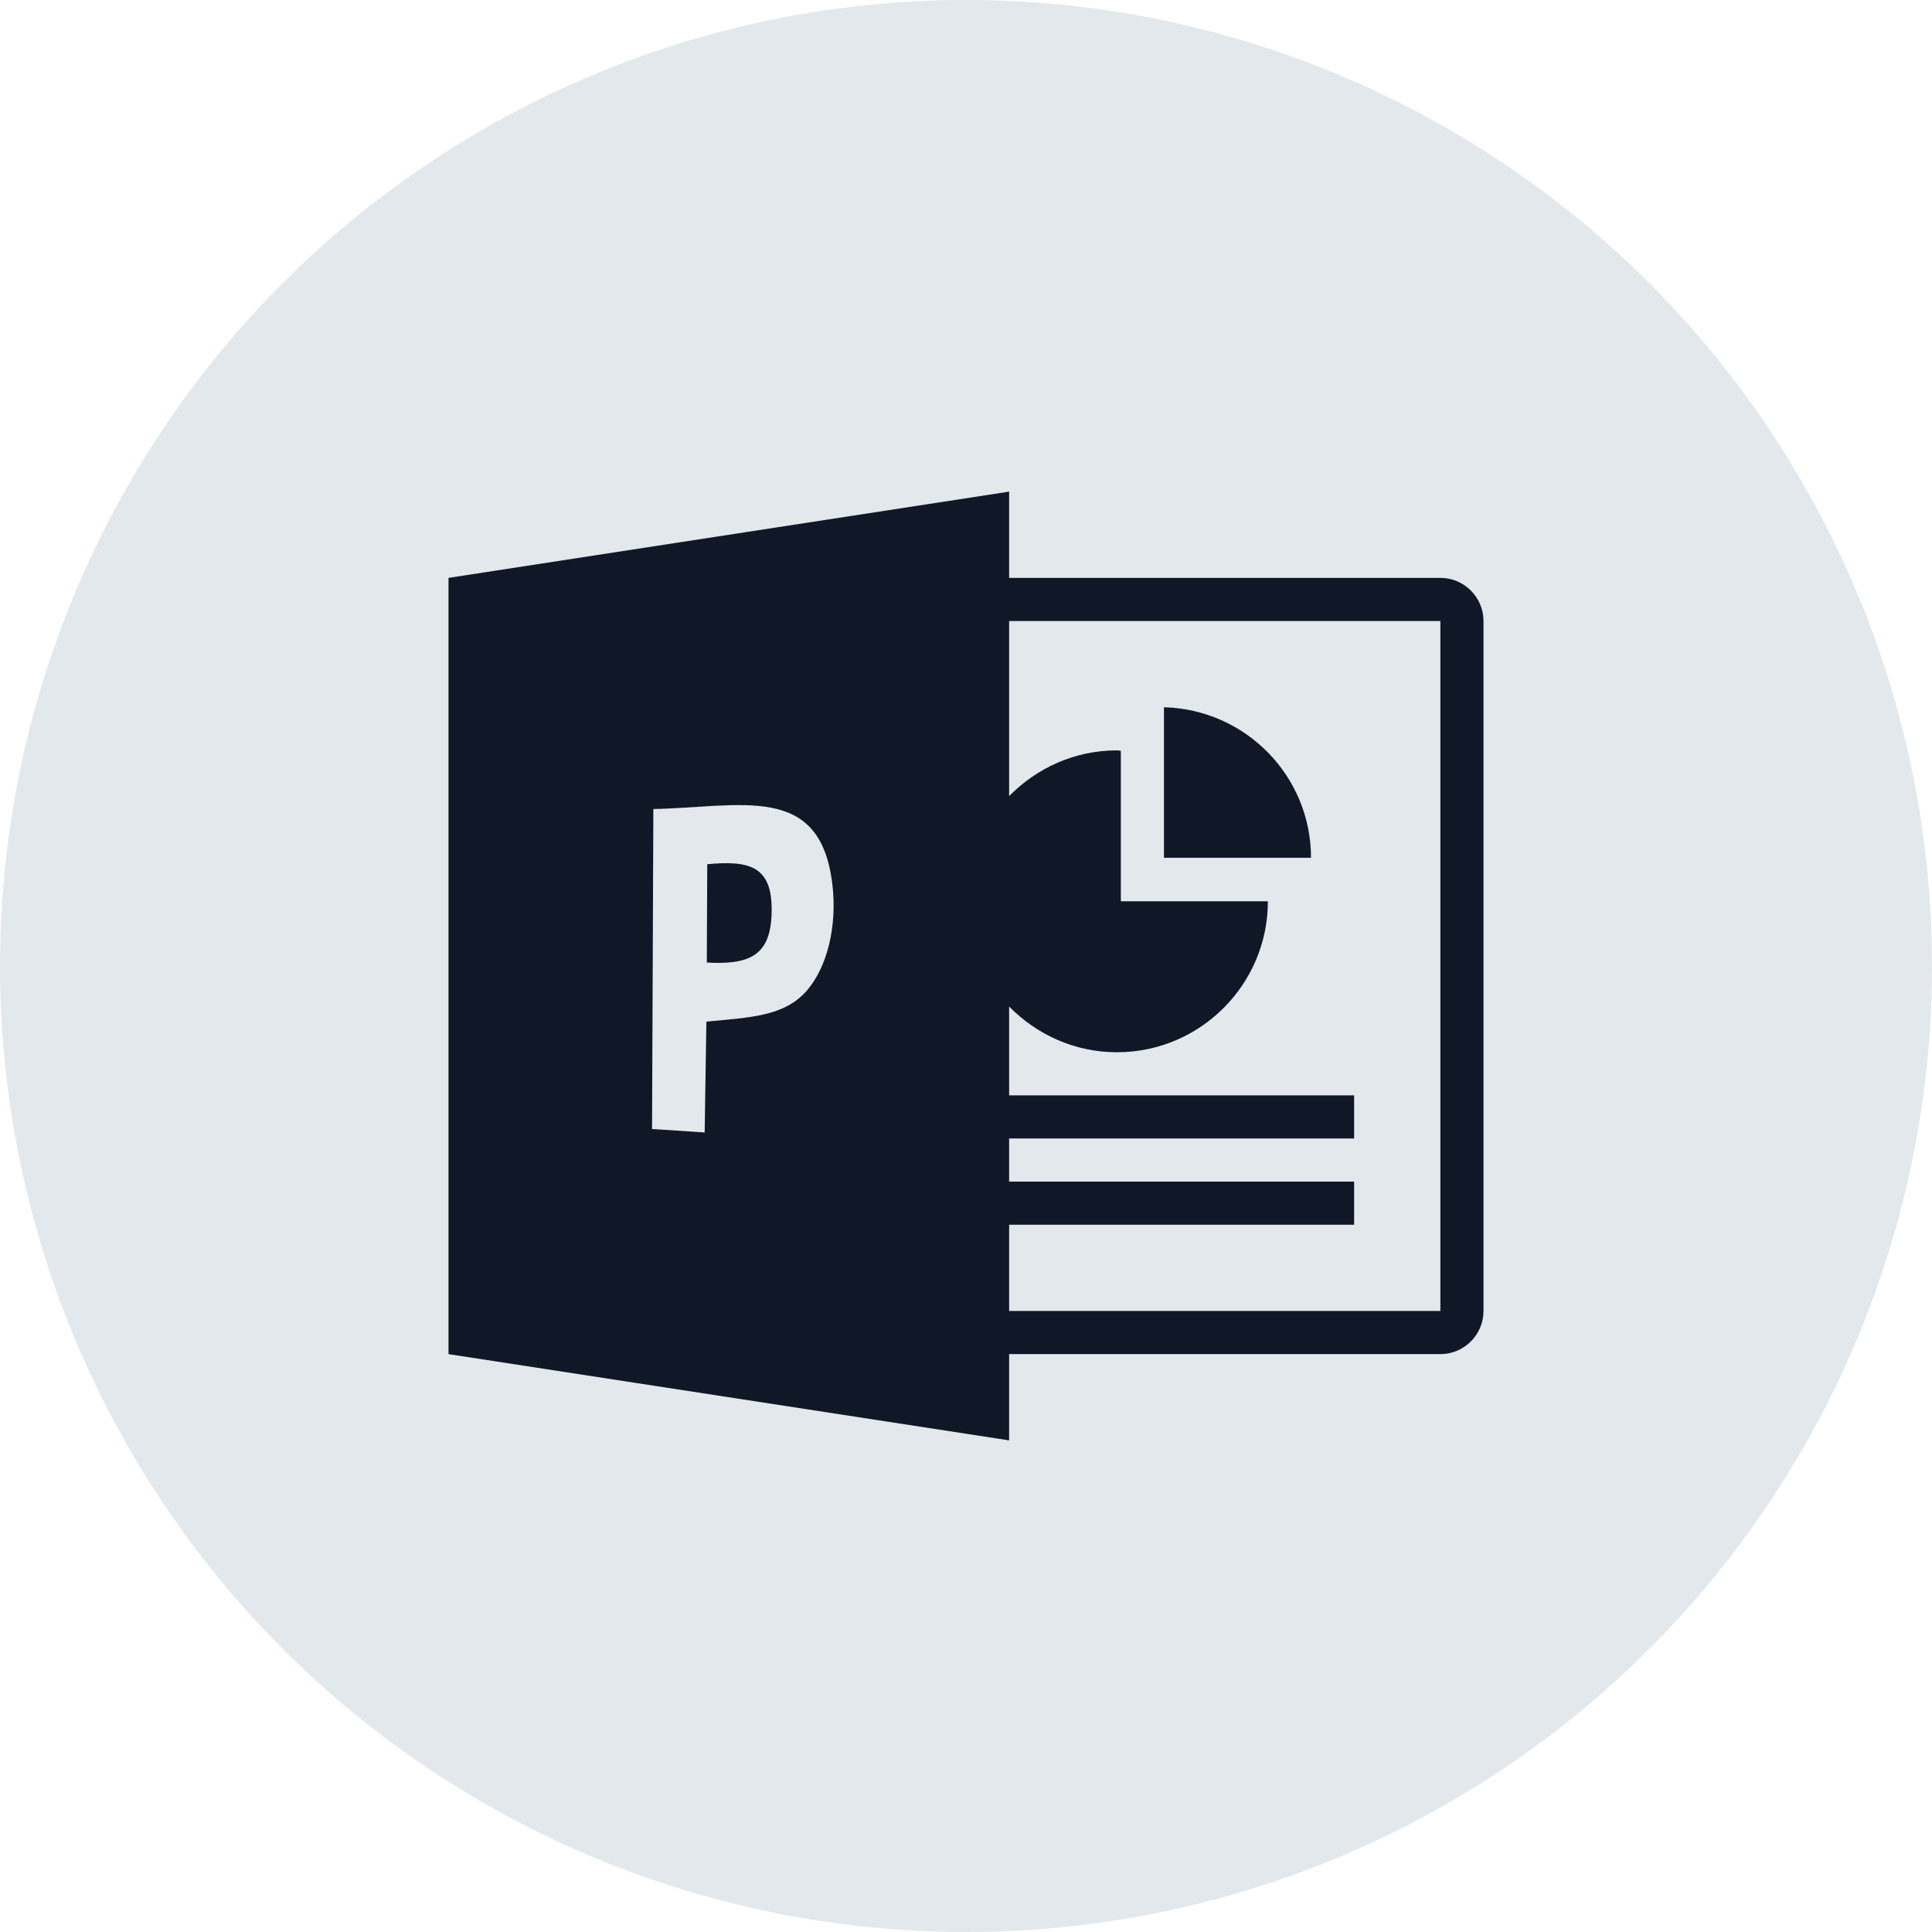 <?xml version="1.0" encoding="UTF-8"?>
<svg width="56px" height="56px" viewBox="0 0 56 56" version="1.1" xmlns="http://www.w3.org/2000/svg" xmlns:xlink="http://www.w3.org/1999/xlink">
    <!-- Generator: Sketch 56.3 (81716) - https://sketch.com -->
    <title>038-G56px</title>
    <desc>Created with Sketch.</desc>
    <g id="NEW_icons" stroke="none" stroke-width="1" fill="none" fill-rule="evenodd">
        <g id="icons_UD_new-Copy" transform="translate(-446, -5119)">
            <g id="038-G56px" transform="translate(446, 5119)">
                <circle id="Oval-Copy-319" fill="#E3E8EC" cx="28" cy="28" r="28"></circle>
                <g id="038-B32px-Copy-5" transform="translate(8, 8)">
                    <path d="M30,16.863 C30,14.488 28.1,12.562 25.738,12.5 L25.738,16.863 L30,16.863 Z" id="Path" fill="#101828" fill-rule="nonzero"></path>
                    <g id="Group" transform="translate(5, 6.25)" fill="#101828" fill-rule="nonzero">
                        <path d="M7.5,10.8 L7.487,13.65 C8.662,13.713 9.312,13.488 9.363,12.287 C9.425,10.887 8.787,10.675 7.5,10.8 Z" id="Path"></path>
                        <path d="M28.75,2.5 L16.25,2.5 L16.25,0 L0,2.5 L0,25 L16.25,27.5 L16.25,25 L28.75,25 C29.438,25 30,24.438 30,23.75 L30,3.75 C30,3.062 29.438,2.5 28.75,2.5 Z M10.375,14.475 C9.725,15.213 8.75,15.238 7.475,15.363 L7.425,18.575 L5.9,18.475 L5.938,9.2 C8.488,9.15 10.775,8.425 11.125,11.375 C11.275,12.588 10.975,13.8 10.375,14.475 Z M28.75,23.75 L16.25,23.75 L16.25,21.25 L26.25,21.25 L26.25,20 L16.25,20 L16.25,18.75 L26.25,18.75 L26.25,17.5 L16.25,17.5 L16.25,14.925 C17.05,15.738 18.15,16.25 19.375,16.25 C21.788,16.25 23.75,14.287 23.75,11.875 L19.488,11.875 L19.488,7.513 C19.45,7.513 19.413,7.5 19.375,7.5 C18.15,7.5 17.05,8.012 16.25,8.825 L16.25,3.75 L28.75,3.75 L28.75,23.75 Z" id="Shape"></path>
                    </g>
                    <rect id="Rectangle" x="0" y="0" width="40" height="40"></rect>
                </g>
            </g>
        </g>
    </g>
</svg>